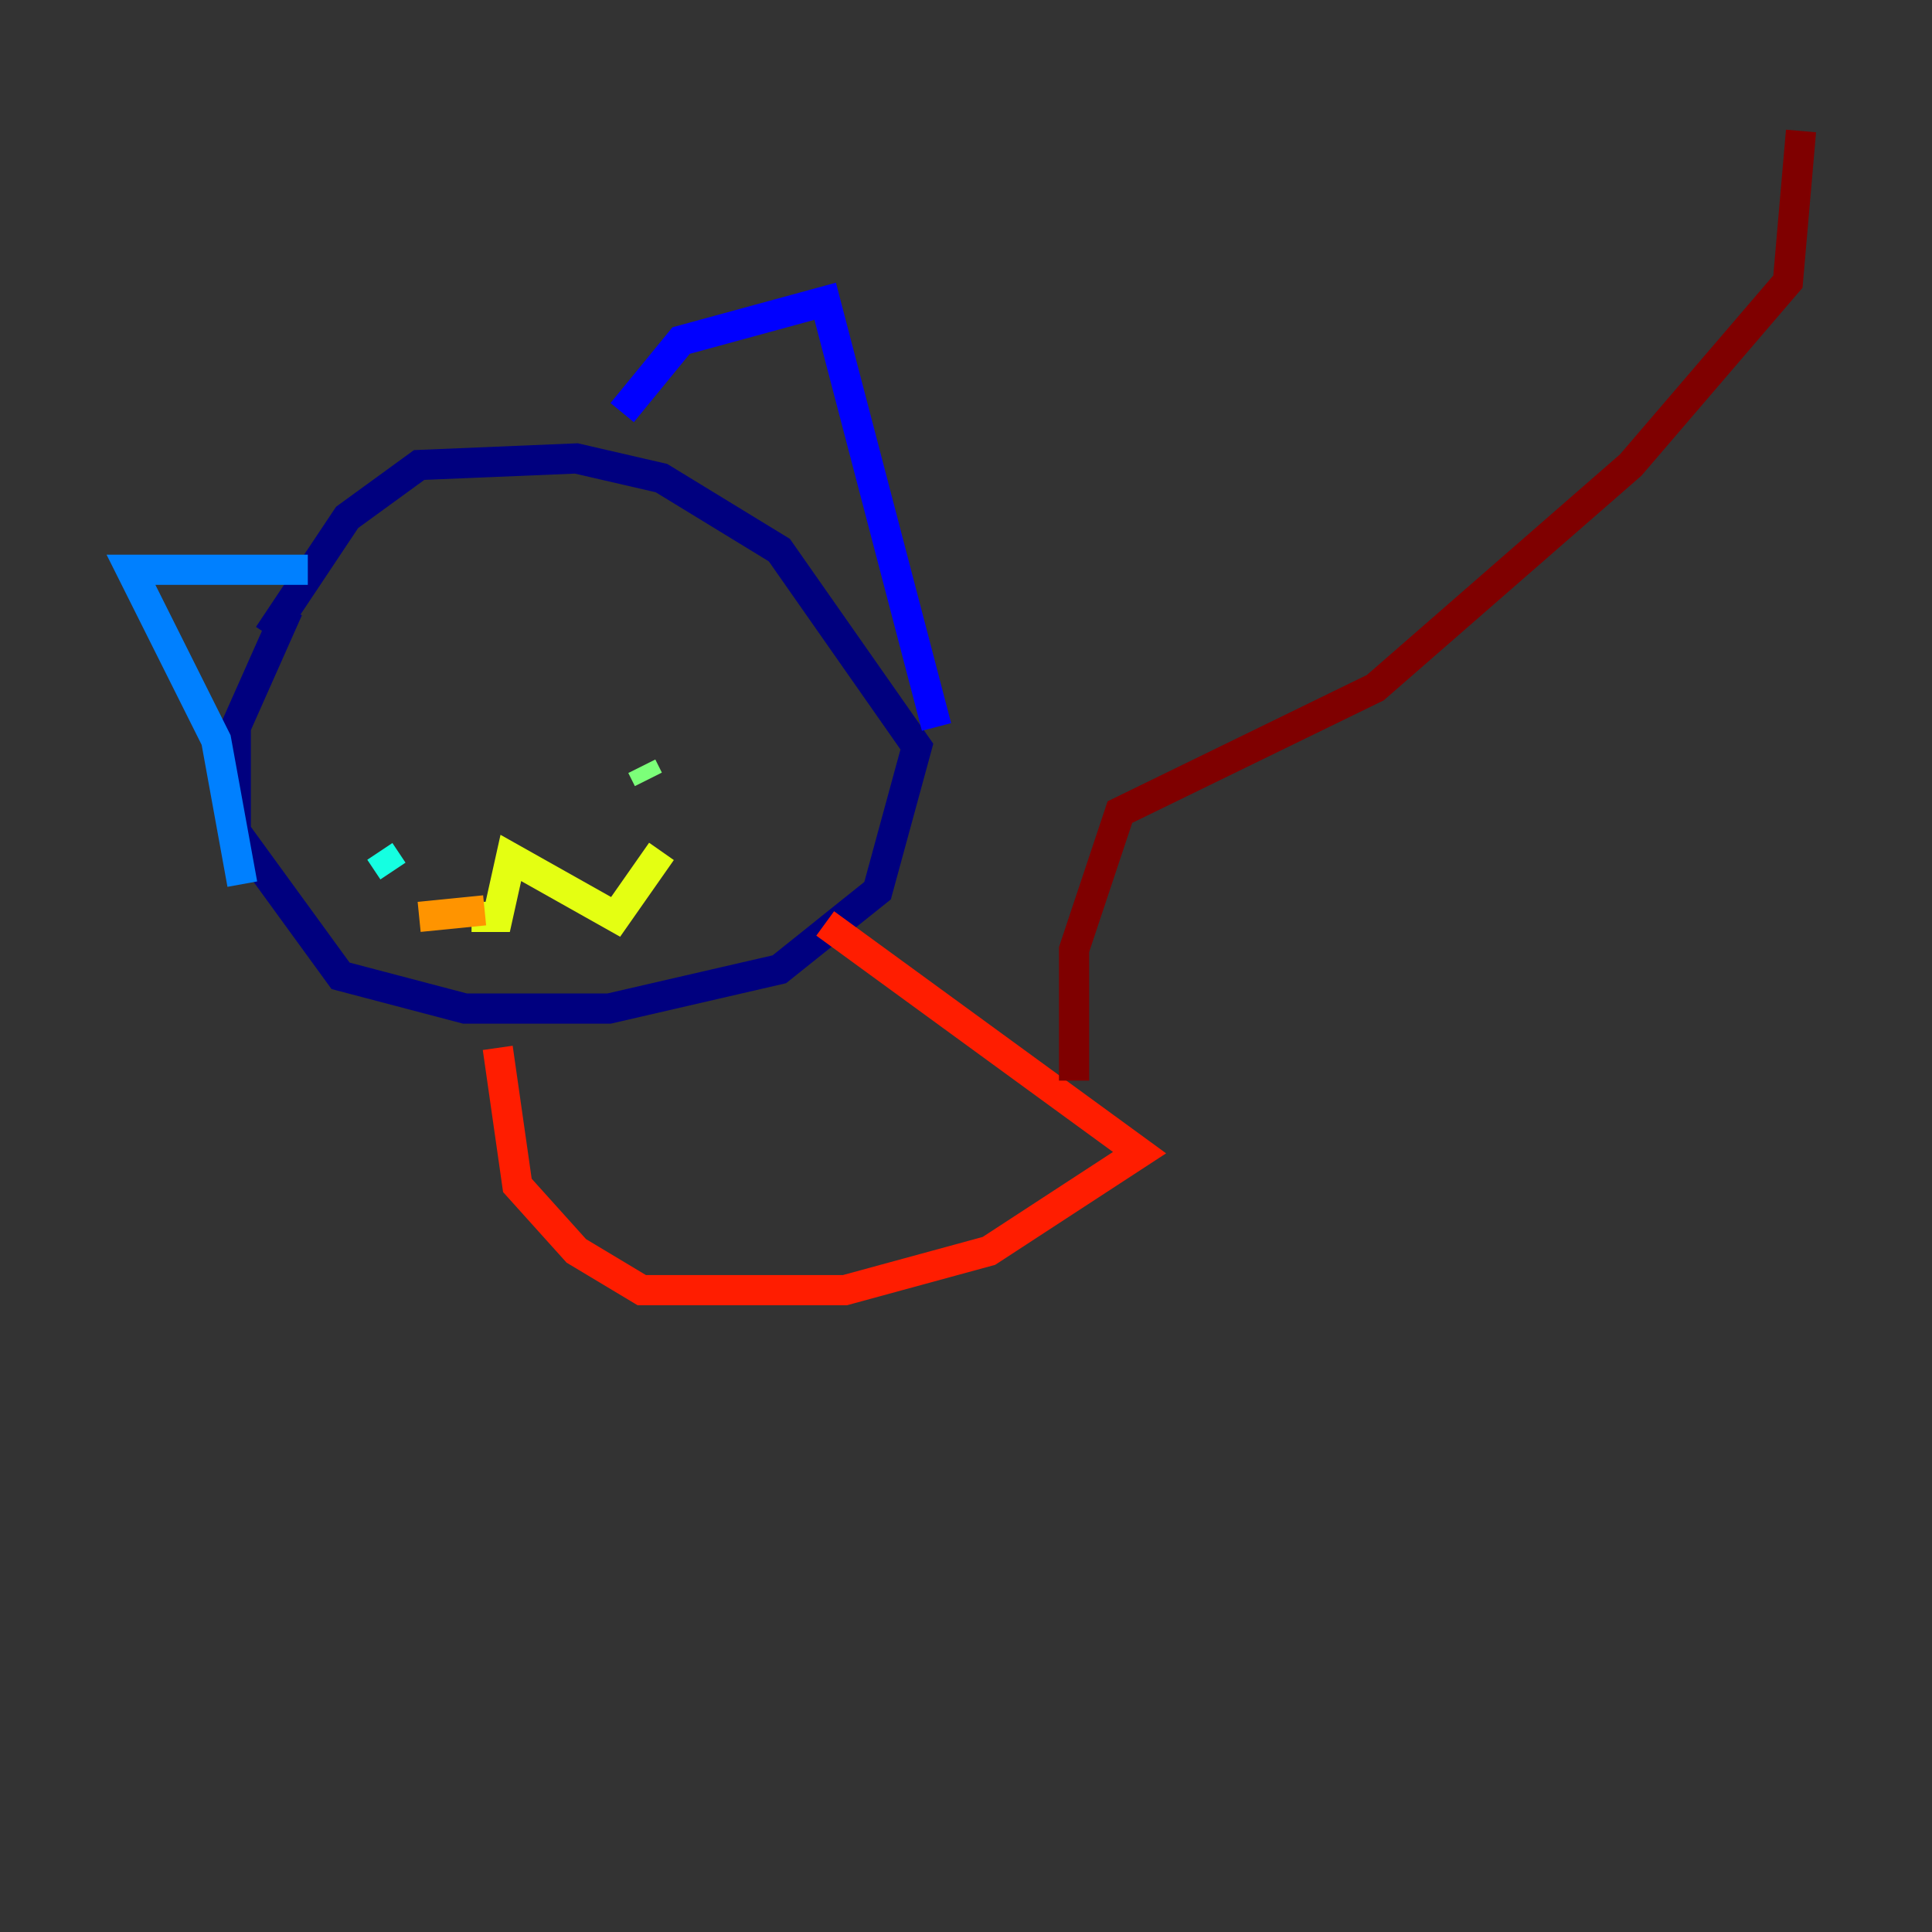 <?xml version="1.0" encoding="utf-8" ?>
<svg baseProfile="tiny" height="128" version="1.2" viewBox="0,0,128,128" width="128" xmlns="http://www.w3.org/2000/svg" xmlns:ev="http://www.w3.org/2001/xml-events" xmlns:xlink="http://www.w3.org/1999/xlink"><rect x="0" y="0" width="128" height="128" fill="#333333" stroke="none"/><defs /><polyline fill="none" points="19.091,40.352 15.62,48.163 15.62,55.105 22.563,64.651 30.807,66.82 40.352,66.82 51.634,64.217 58.142,59.01 60.746,49.464 51.634,36.447 43.824,31.675 38.183,30.373 27.77,30.807 22.997,34.278 17.79,42.088" stroke="#00007f" stroke-width="2" /><polyline fill="none" points="41.22,27.336 45.125,22.563 54.671,19.959 62.047,48.163" stroke="#0000ff" stroke-width="2" /><polyline fill="none" points="20.393,37.749 8.678,37.749 14.319,49.031 16.054,58.576" stroke="#0080ff" stroke-width="2" /><polyline fill="none" points="25.166,56.407 26.034,57.709" stroke="#15ffe1" stroke-width="2" /><polyline fill="none" points="42.522,50.766 42.956,51.634" stroke="#7cff79" stroke-width="2" /><polyline fill="none" points="31.241,60.746 32.976,60.746 33.844,56.841 40.786,60.746 43.824,56.407" stroke="#e4ff12" stroke-width="2" /><polyline fill="none" points="32.108,60.312 27.77,60.746" stroke="#ff9400" stroke-width="2" /><polyline fill="none" points="54.671,61.18 75.498,76.366 65.519,82.875 55.973,85.478 42.522,85.478 38.183,82.875 34.278,78.536 32.976,69.424" stroke="#ff1d00" stroke-width="2" /><polyline fill="none" points="71.159,71.593 71.159,62.915 74.197,53.803 91.119,45.559 108.041,30.807 118.454,18.658 119.322,8.678" stroke="#7f0000" stroke-width="2" /></svg>